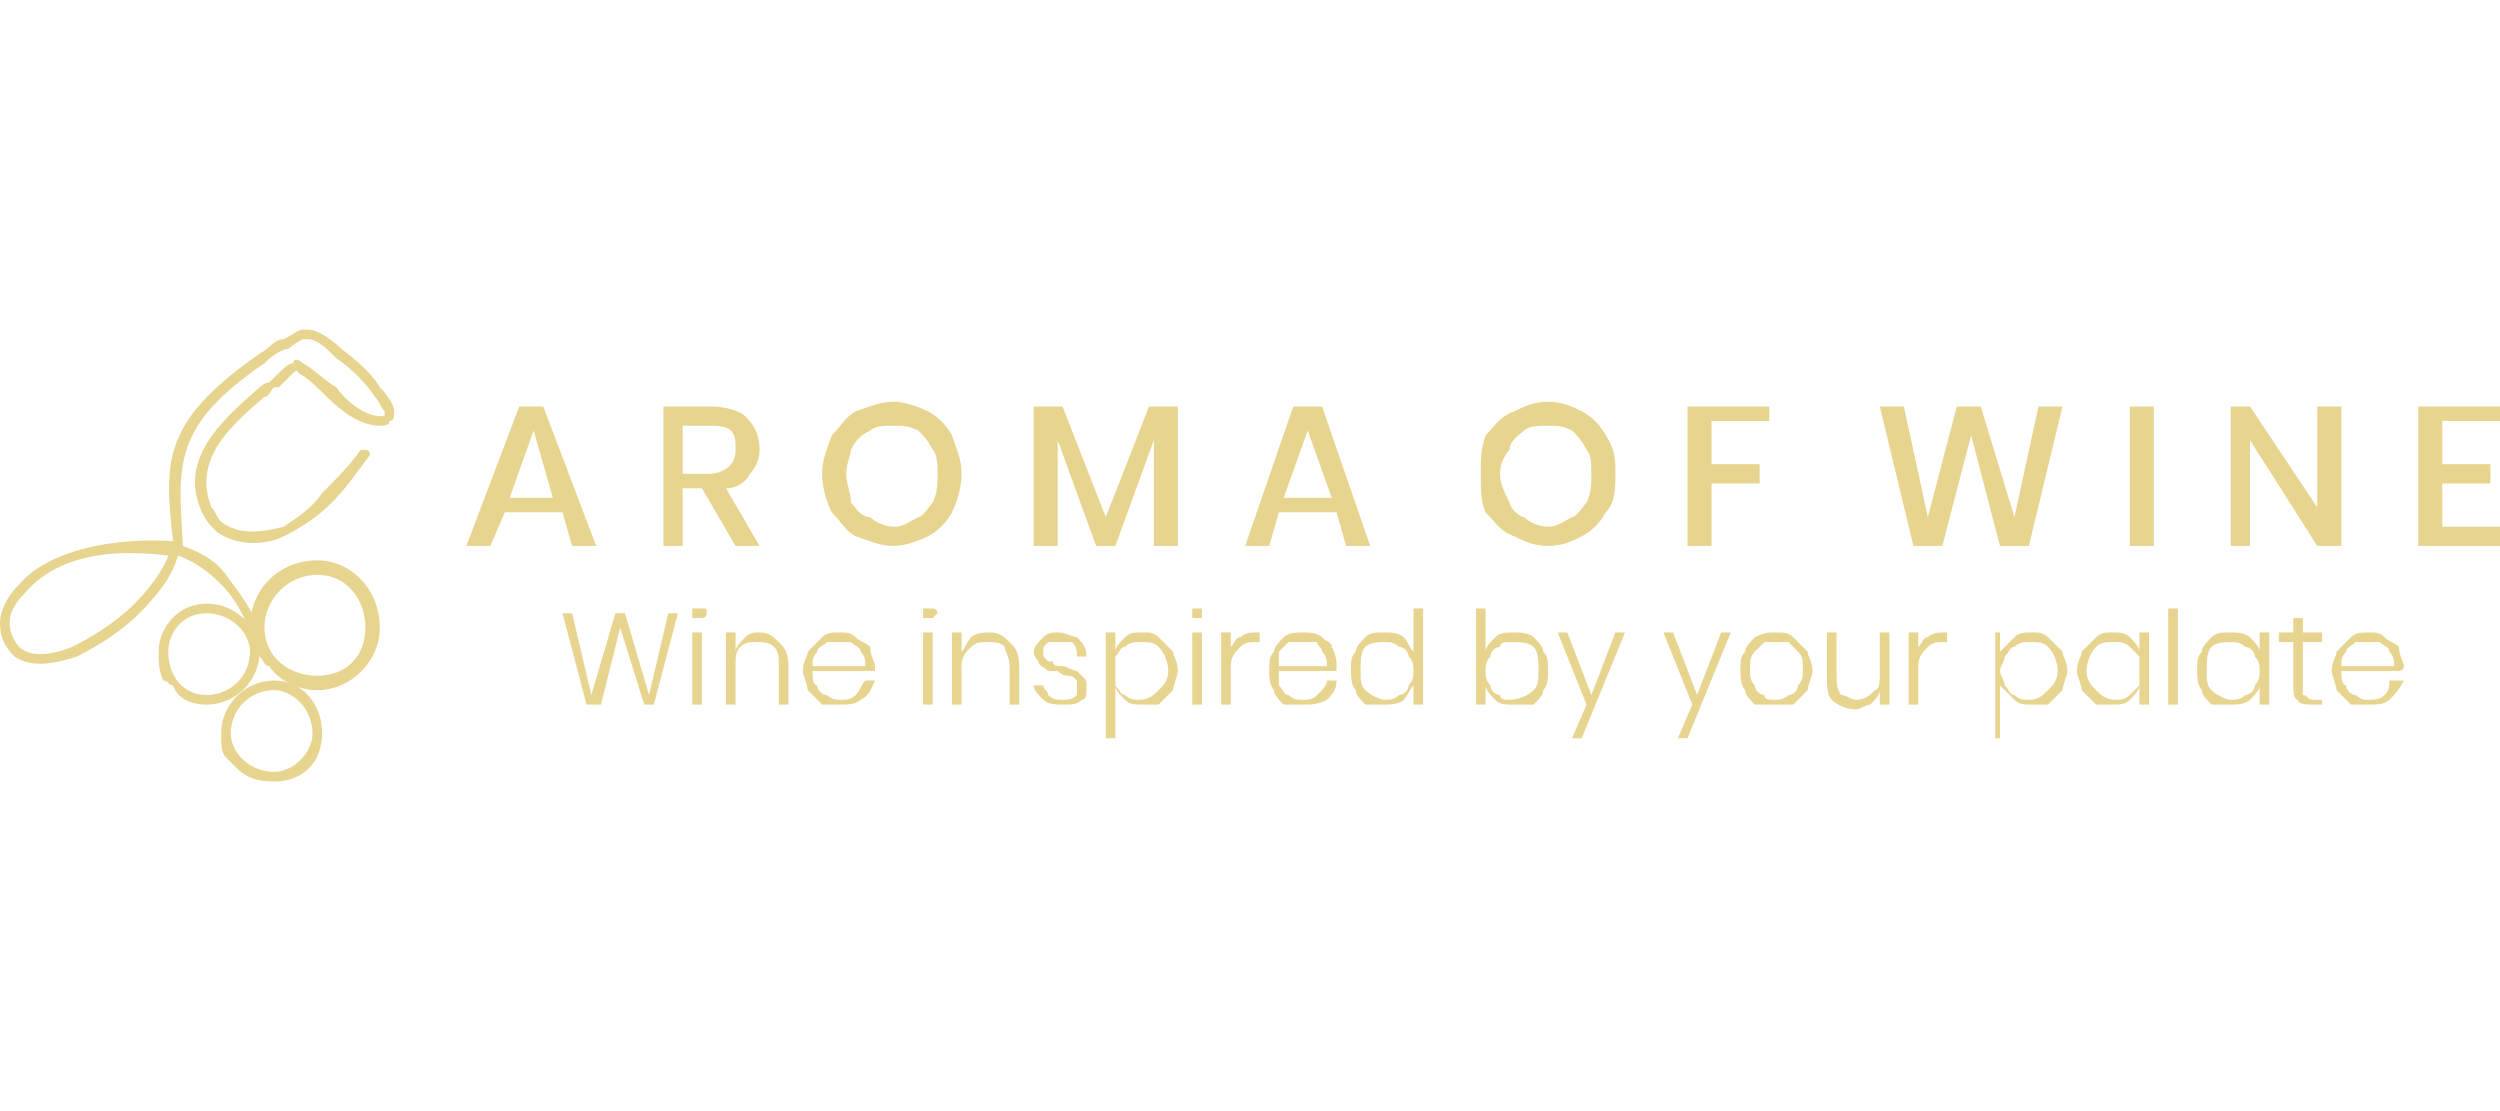 <?xml version="1.0" encoding="UTF-8"?>
<!DOCTYPE svg PUBLIC "-//W3C//DTD SVG 1.1//EN" "http://www.w3.org/Graphics/SVG/1.1/DTD/svg11.dtd">
<!-- Creator: CorelDRAW X7 -->
<svg xmlns="http://www.w3.org/2000/svg" xml:space="preserve" width="180px" height="80px" version="1.1" style="shape-rendering:geometricPrecision; text-rendering:geometricPrecision; image-rendering:optimizeQuality; fill-rule:evenodd; clip-rule:evenodd"
viewBox="0 0 520 94"
 xmlns:xlink="http://www.w3.org/1999/xlink">
 <defs>
  <style type="text/css">
   <![CDATA[
    .fil1 {fill:#E7D48F}
    .fil0 {fill:#E7D48F;fill-rule:nonzero}
   ]]>
  </style>
 </defs>
 <g id="Layer_x0020_1">
  <g id="_334369768">
   <g>
    <path class="fil0" d="M75 25c0,0 1,0 1,0 1,0 1,1 1,1 -3,4 -5,7 -8,10 -3,3 -6,5 -10,7 -4,2 -10,2 -14,-1 -1,-1 -2,-2 -3,-4 -5,-11 4,-19 12,-26 0,0 1,-1 2,-1l1 -1c2,-2 3,-3 4,-3 0,-1 1,-1 2,0 2,1 5,4 7,5 2,3 6,6 9,6 0,0 0,0 1,0 0,0 0,-1 0,-1 -1,-1 -1,-2 -2,-3l0 0c-2,-3 -5,-6 -8,-8 -2,-2 -4,-4 -6,-4l0 0c0,0 0,0 0,0l0 0c0,0 0,0 -1,0 0,0 -2,1 -3,2 -1,0 -3,1 -5,3 -19,13 -18,21 -17,37l0 1c3,1 7,3 9,6 3,4 6,8 7,12 0,0 -1,1 -1,1 -1,0 -1,0 -1,-1 -1,-3 -3,-7 -6,-10 -3,-3 -6,-5 -9,-6 -1,4 -4,8 -8,12 -4,4 -9,7 -13,9 -6,2 -10,2 -13,0 -2,-2 -3,-4 -3,-7 0,-2 1,-5 4,-8 4,-5 15,-10 32,-9l0 0c-2,-17 -2,-25 18,-39 2,-1 3,-3 5,-3 2,-1 3,-2 4,-2 0,0 0,0 1,0l0 0c0,0 0,0 0,0l0 0c2,0 5,2 7,4 4,3 7,6 8,8l0 0c2,2 3,4 3,5 0,1 0,2 -1,2 0,1 -1,1 -2,1 -4,0 -8,-3 -11,-6 -2,-2 -4,-4 -6,-5 0,0 0,-1 -1,0 0,0 -1,1 -3,3l-1 0c-1,1 -1,2 -2,2 -7,6 -15,13 -11,23 1,1 1,2 2,3 4,3 9,2 13,1 3,-2 6,-4 8,-7 3,-3 6,-6 8,-9zm-11 -23l0 0 0 0c0,0 0,0 0,0l0 0zm-36 55c3,-3 6,-7 7,-10 -16,-2 -25,2 -30,8 -2,2 -3,4 -3,6 0,2 1,4 2,5 2,2 6,2 11,0 4,-2 9,-5 13,-9z"/>
    <g>
     <path class="fil1" d="M66 51c6,0 10,5 10,11 0,6 -4,10 -10,10 -6,0 -11,-4 -11,-10 0,-6 5,-11 11,-11zm-10 19c2,3 6,5 10,5 7,0 13,-6 13,-13 0,-8 -6,-14 -13,-14 -8,0 -14,6 -14,14 0,2 1,4 2,6 1,1 1,2 2,2z"/>
     <path class="fil1" d="M57 75c4,0 8,4 8,9 0,4 -4,8 -8,8 -5,0 -9,-4 -9,-8 0,-5 4,-9 9,-9zm-8 16c2,2 4,3 8,3 6,0 10,-4 10,-10 0,-6 -4,-11 -10,-11 -6,0 -11,5 -11,11 0,2 0,4 1,5 1,1 1,1 2,2z"/>
     <path class="fil1" d="M43 59c5,0 9,4 9,8 0,5 -4,9 -9,9 -5,0 -8,-4 -8,-9 0,-4 3,-8 8,-8zm-7 15c1,3 4,4 7,4 6,0 11,-5 11,-11 0,-5 -5,-10 -11,-10 -6,0 -10,5 -10,10 0,2 0,4 1,6 1,0 1,1 2,1z"/>
    </g>
   </g>
   <g>
    <path class="fil0" d="M117 38l-12 0 -3 7 -5 0 11 -29 5 0 11 29 -5 0 -2 -7zm-2 -3l-4 -14 -5 14 9 0zm38 10l-7 -12 -4 0 0 12 -4 0 0 -29 10 0c3,0 6,1 7,2 2,2 3,4 3,7 0,2 -1,4 -2,5 -1,2 -3,3 -5,3l7 12 -5 0zm-11 -15l5 0c4,0 6,-2 6,-5 0,-2 0,-3 -1,-4 -1,-1 -3,-1 -5,-1l-5 0 0 10zm44 -15c2,0 5,1 7,2 2,1 4,3 5,5 1,3 2,5 2,8 0,3 -1,6 -2,8 -1,2 -3,4 -5,5 -2,1 -5,2 -7,2 -3,0 -5,-1 -8,-2 -2,-1 -3,-3 -5,-5 -1,-2 -2,-5 -2,-8 0,-3 1,-5 2,-8 2,-2 3,-4 5,-5 3,-1 5,-2 8,-2zm0 5c-2,0 -4,0 -5,1 -2,1 -3,2 -4,4 0,1 -1,3 -1,5 0,2 1,4 1,6 1,1 2,3 4,3 1,1 3,2 5,2 2,0 3,-1 5,-2 1,0 2,-2 3,-3 1,-2 1,-4 1,-6 0,-2 0,-4 -1,-5 -1,-2 -2,-3 -3,-4 -2,-1 -3,-1 -5,-1zm59 -4l0 29 -5 0 0 -22 -8 22 -4 0 -8 -22 0 22 -5 0 0 -29 6 0 9 23 9 -23 6 0zm33 22l-12 0 -2 7 -5 0 10 -29 6 0 10 29 -5 0 -2 -7zm-1 -3l-5 -14 -5 14 10 0zm45 -20c3,0 5,1 7,2 2,1 4,3 5,5 2,3 2,5 2,8 0,3 0,6 -2,8 -1,2 -3,4 -5,5 -2,1 -4,2 -7,2 -3,0 -5,-1 -7,-2 -3,-1 -4,-3 -6,-5 -1,-2 -1,-5 -1,-8 0,-3 0,-5 1,-8 2,-2 3,-4 6,-5 2,-1 4,-2 7,-2zm0 5c-2,0 -4,0 -5,1 -1,1 -3,2 -3,4 -1,1 -2,3 -2,5 0,2 1,4 2,6 0,1 2,3 3,3 1,1 3,2 5,2 2,0 3,-1 5,-2 1,0 2,-2 3,-3 1,-2 1,-4 1,-6 0,-2 0,-4 -1,-5 -1,-2 -2,-3 -3,-4 -2,-1 -3,-1 -5,-1zm46 -4l0 3 -12 0 0 9 10 0 0 4 -10 0 0 13 -5 0 0 -29 17 0zm61 0l-7 29 -6 0 -6 -23 -6 23 -6 0 -7 -29 5 0 5 23 6 -23 5 0 7 23 5 -23 5 0zm19 0l0 29 -5 0 0 -29 5 0zm39 29l-5 0 -14 -22 0 22 -4 0 0 -29 4 0 14 21 0 -21 5 0 0 29zm21 -26l0 9 10 0 0 4 -10 0 0 9 12 0 0 4 -17 0 0 -29 17 0 0 3 -12 0z"/>
    <path class="fil0" d="M141 59l-5 19 -2 0 -5 -16 -4 16 -3 0 -5 -19 2 0 4 17 5 -17 2 0 5 17 4 -17 2 0zm3 0c0,-1 0,-1 0,-1 1,0 1,0 1,0 1,0 1,0 1,0 1,0 1,0 1,1 0,0 0,1 -1,1 0,0 0,0 -1,0 0,0 0,0 -1,0 0,0 0,-1 0,-1zm2 4l0 15 -2 0 0 -15 2 0zm12 0c2,0 3,1 4,2 1,1 2,2 2,5l0 8 -2 0 0 -8c0,-2 0,-3 -1,-4 -1,-1 -2,-1 -4,-1 -1,0 -2,0 -3,1 -1,1 -1,2 -1,4l0 8 -2 0 0 -15 2 0 0 4c0,-1 1,-2 2,-3 1,-1 2,-1 3,-1zm17 14c1,0 2,0 3,-1 1,-1 1,-2 2,-3l2 0c-1,2 -1,3 -3,4 -1,1 -3,1 -4,1 -2,0 -3,0 -4,0 -1,-1 -2,-2 -3,-3 0,-1 -1,-3 -1,-4 0,-2 1,-3 1,-4 1,-1 2,-2 3,-3 1,-1 2,-1 4,-1 1,0 2,0 3,1 1,1 2,1 3,2 0,2 1,3 1,4 0,0 0,1 0,1l-13 0c0,1 0,3 1,3 0,1 1,2 2,2 1,1 2,1 3,1zm0 -12c-1,0 -2,0 -3,0 -1,1 -2,1 -2,2 -1,1 -1,2 -1,3l11 0c0,-1 0,-2 -1,-3 0,-1 -1,-1 -2,-2 -1,0 -1,0 -2,0zm17 -6c0,-1 0,-1 0,-1 0,0 1,0 1,0 1,0 1,0 1,0 0,0 1,0 1,1 0,0 -1,1 -1,1 0,0 0,0 -1,0 0,0 -1,0 -1,0 0,0 0,-1 0,-1zm2 4l0 15 -2 0 0 -15 2 0zm12 0c2,0 3,1 4,2 1,1 2,2 2,5l0 8 -2 0 0 -8c0,-2 -1,-3 -1,-4 -1,-1 -2,-1 -4,-1 -1,0 -2,0 -3,1 -1,1 -2,2 -2,4l0 8 -2 0 0 -15 2 0 0 4c1,-1 1,-2 2,-3 1,-1 3,-1 4,-1zm14 0c2,0 3,1 4,1 1,1 2,2 2,4l-2 0c0,-1 0,-2 -1,-3 -1,0 -2,0 -3,0 -1,0 -2,0 -2,0 -1,1 -1,1 -1,2 0,1 0,1 1,2 0,0 0,0 1,0 0,1 1,1 2,1 1,0 2,1 3,1 0,0 1,1 1,1 1,1 1,1 1,2 0,2 0,3 -1,3 -1,1 -2,1 -4,1 -1,0 -3,0 -4,-1 -1,-1 -2,-2 -2,-3l2 0c0,1 1,1 1,2 1,1 2,1 3,1 1,0 2,0 3,-1 0,0 0,-1 0,-2 0,0 0,-1 0,-1 -1,-1 -1,-1 -2,-1 0,0 -1,0 -2,-1 -1,0 -2,0 -2,0 -1,-1 -2,-1 -2,-2 0,0 -1,-1 -1,-2 0,-1 1,-2 2,-3 1,-1 2,-1 3,-1zm18 0c1,0 2,0 3,1 1,1 2,2 3,3 0,1 1,2 1,4 0,1 -1,3 -1,4 -1,1 -2,2 -3,3 -1,0 -2,0 -3,0 -2,0 -3,0 -4,-1 -1,-1 -2,-2 -2,-3l0 11 -2 0 0 -22 2 0 0 4c0,-1 1,-2 2,-3 1,-1 2,-1 4,-1zm-1 2c-1,0 -2,0 -3,1 -1,0 -1,1 -2,2 0,1 0,2 0,3 0,1 0,2 0,3 1,1 1,2 2,2 1,1 2,1 3,1 2,0 3,-1 4,-2 1,-1 2,-2 2,-4 0,-2 -1,-4 -2,-5 -1,-1 -2,-1 -4,-1zm11 -6c0,-1 0,-1 0,-1 0,0 1,0 1,0 0,0 1,0 1,0 0,0 0,0 0,1 0,0 0,1 0,1 0,0 -1,0 -1,0 0,0 -1,0 -1,0 0,0 0,-1 0,-1zm2 4l0 15 -2 0 0 -15 2 0zm6 3c1,-1 1,-2 2,-2 1,-1 2,-1 4,-1l0 2 -1 0c-1,0 -2,0 -3,1 -1,1 -2,2 -2,4l0 8 -2 0 0 -15 2 0 0 3zm15 11c1,0 2,0 3,-1 1,-1 2,-2 2,-3l2 0c0,2 -1,3 -2,4 -2,1 -3,1 -5,1 -1,0 -3,0 -4,0 -1,-1 -2,-2 -2,-3 -1,-1 -1,-3 -1,-4 0,-2 0,-3 1,-4 0,-1 1,-2 2,-3 1,-1 3,-1 4,-1 1,0 3,0 4,1 1,1 2,1 2,2 1,2 1,3 1,4 0,0 0,1 0,1l-12 0c0,1 0,3 0,3 1,1 1,2 2,2 1,1 2,1 3,1zm0 -12c-1,0 -2,0 -3,0 -1,1 -1,1 -2,2 0,1 0,2 0,3l10 0c0,-1 0,-2 -1,-3 0,-1 -1,-1 -1,-2 -1,0 -2,0 -3,0zm17 -2c1,0 3,0 4,1 1,1 1,2 2,3l0 -9 2 0 0 20 -2 0 0 -4c-1,1 -1,2 -2,3 -1,1 -3,1 -4,1 -2,0 -3,0 -4,0 -1,-1 -2,-2 -2,-3 -1,-1 -1,-3 -1,-4 0,-2 0,-3 1,-4 0,-1 1,-2 2,-3 1,-1 2,-1 4,-1zm0 2c-1,0 -3,0 -4,1 -1,1 -1,3 -1,5 0,2 0,3 1,4 1,1 3,2 4,2 1,0 2,0 3,-1 1,0 2,-1 2,-2 1,-1 1,-2 1,-3 0,-1 0,-2 -1,-3 0,-1 -1,-2 -2,-2 -1,-1 -2,-1 -3,-1zm27 -2c1,0 3,0 4,1 1,1 2,2 2,3 1,1 1,2 1,4 0,1 0,3 -1,4 0,1 -1,2 -2,3 -1,0 -3,0 -4,0 -2,0 -3,0 -4,-1 -1,-1 -2,-2 -2,-3l0 4 -2 0 0 -20 2 0 0 9c0,-1 1,-2 2,-3 1,-1 2,-1 4,-1zm-1 2c-1,0 -2,0 -2,1 -1,0 -2,1 -2,2 -1,1 -1,2 -1,3 0,1 0,2 1,3 0,1 1,2 2,2 0,1 1,1 2,1 2,0 4,-1 5,-2 1,-1 1,-2 1,-4 0,-2 0,-4 -1,-5 -1,-1 -3,-1 -5,-1zm12 -2l5 13 5 -13 2 0 -9 22 -2 0 3 -7 -6 -15 2 0zm22 0l5 13 5 -13 2 0 -9 22 -2 0 3 -7 -6 -15 2 0zm21 0c2,0 3,0 4,1 1,1 2,2 3,3 0,1 1,2 1,4 0,1 -1,3 -1,4 -1,1 -2,2 -3,3 -1,0 -2,0 -4,0 -1,0 -2,0 -4,0 -1,-1 -2,-2 -2,-3 -1,-1 -1,-3 -1,-4 0,-2 0,-3 1,-4 0,-1 1,-2 2,-3 2,-1 3,-1 4,-1zm0 2c-1,0 -2,0 -2,0 -1,1 -2,2 -2,2 -1,1 -1,2 -1,4 0,1 0,2 1,3 0,1 1,2 2,2 0,1 1,1 2,1 1,0 2,0 3,-1 1,0 2,-1 2,-2 1,-1 1,-2 1,-3 0,-2 0,-3 -1,-4 0,0 -1,-1 -2,-2 -1,0 -2,0 -3,0zm24 -2l0 15 -2 0 0 -3c0,1 -1,2 -2,3 -1,0 -2,1 -3,1 -2,0 -4,-1 -5,-2 -1,-1 -1,-3 -1,-5l0 -9 2 0 0 9c0,1 0,3 1,4 1,0 2,1 3,1 2,0 3,-1 4,-2 1,0 1,-2 1,-4l0 -8 2 0zm6 3c1,-1 1,-2 2,-2 1,-1 2,-1 4,-1l0 2 -1 0c-1,0 -2,0 -3,1 -1,1 -2,2 -2,4l0 8 -2 0 0 -15 2 0 0 3zm24 -3c1,0 2,0 3,1 1,1 2,2 3,3 0,1 1,2 1,4 0,1 -1,3 -1,4 -1,1 -2,2 -3,3 -1,0 -2,0 -3,0 -2,0 -3,0 -4,-1 -1,-1 -2,-2 -3,-3l0 11 -1 0 0 -22 1 0 0 4c1,-1 2,-2 3,-3 1,-1 2,-1 4,-1zm-1 2c-1,0 -2,0 -3,1 -1,0 -1,1 -2,2 0,1 -1,2 -1,3 0,1 1,2 1,3 1,1 1,2 2,2 1,1 2,1 3,1 2,0 3,-1 4,-2 1,-1 2,-2 2,-4 0,-2 -1,-4 -2,-5 -1,-1 -2,-1 -4,-1zm17 -2c2,0 3,0 4,1 1,1 2,2 2,3l0 -4 2 0 0 15 -2 0 0 -4c0,1 -1,2 -2,3 -1,1 -2,1 -4,1 -1,0 -2,0 -3,0 -1,-1 -2,-2 -3,-3 0,-1 -1,-3 -1,-4 0,-2 1,-3 1,-4 1,-1 2,-2 3,-3 1,-1 2,-1 3,-1zm1 2c-2,0 -3,0 -4,1 -1,1 -2,3 -2,5 0,2 1,3 2,4 1,1 2,2 4,2 1,0 2,0 3,-1 0,0 1,-1 2,-2 0,-1 0,-2 0,-3 0,-1 0,-2 0,-3 -1,-1 -2,-2 -2,-2 -1,-1 -2,-1 -3,-1zm13 -7l0 20 -2 0 0 -20 2 0zm11 5c1,0 3,0 4,1 1,1 2,2 2,3l0 -4 2 0 0 15 -2 0 0 -4c0,1 -1,2 -2,3 -1,1 -3,1 -4,1 -2,0 -3,0 -4,0 -1,-1 -2,-2 -2,-3 -1,-1 -1,-3 -1,-4 0,-2 0,-3 1,-4 0,-1 1,-2 2,-3 1,-1 2,-1 4,-1zm0 2c-1,0 -3,0 -4,1 -1,1 -1,3 -1,5 0,2 0,3 1,4 1,1 3,2 4,2 1,0 2,0 3,-1 1,0 2,-1 2,-2 1,-1 1,-2 1,-3 0,-1 0,-2 -1,-3 0,-1 -1,-2 -2,-2 -1,-1 -2,-1 -3,-1zm19 12l0 1 -2 0c-1,0 -3,0 -3,-1 -1,0 -1,-2 -1,-3l0 -9 -3 0 0 -2 3 0 0 -3 2 0 0 3 4 0 0 2 -4 0 0 9c0,1 0,2 0,2 1,0 1,1 2,1l2 0zm9 0c2,0 3,0 4,-1 1,-1 1,-2 1,-3l3 0c-1,2 -2,3 -3,4 -1,1 -3,1 -4,1 -2,0 -3,0 -4,0 -1,-1 -2,-2 -3,-3 0,-1 -1,-3 -1,-4 0,-2 1,-3 1,-4 1,-1 2,-2 3,-3 1,-1 2,-1 4,-1 1,0 2,0 3,1 1,1 2,1 3,2 0,2 1,3 1,4 0,0 0,1 -1,1l-12 0c0,1 0,3 1,3 0,1 1,2 2,2 1,1 2,1 2,1zm1 -12c-1,0 -2,0 -3,0 -1,1 -2,1 -2,2 -1,1 -1,2 -1,3l11 0c0,-1 0,-2 -1,-3 0,-1 -1,-1 -2,-2 -1,0 -2,0 -2,0z"/>
   </g>
  </g>
 </g>
</svg>
